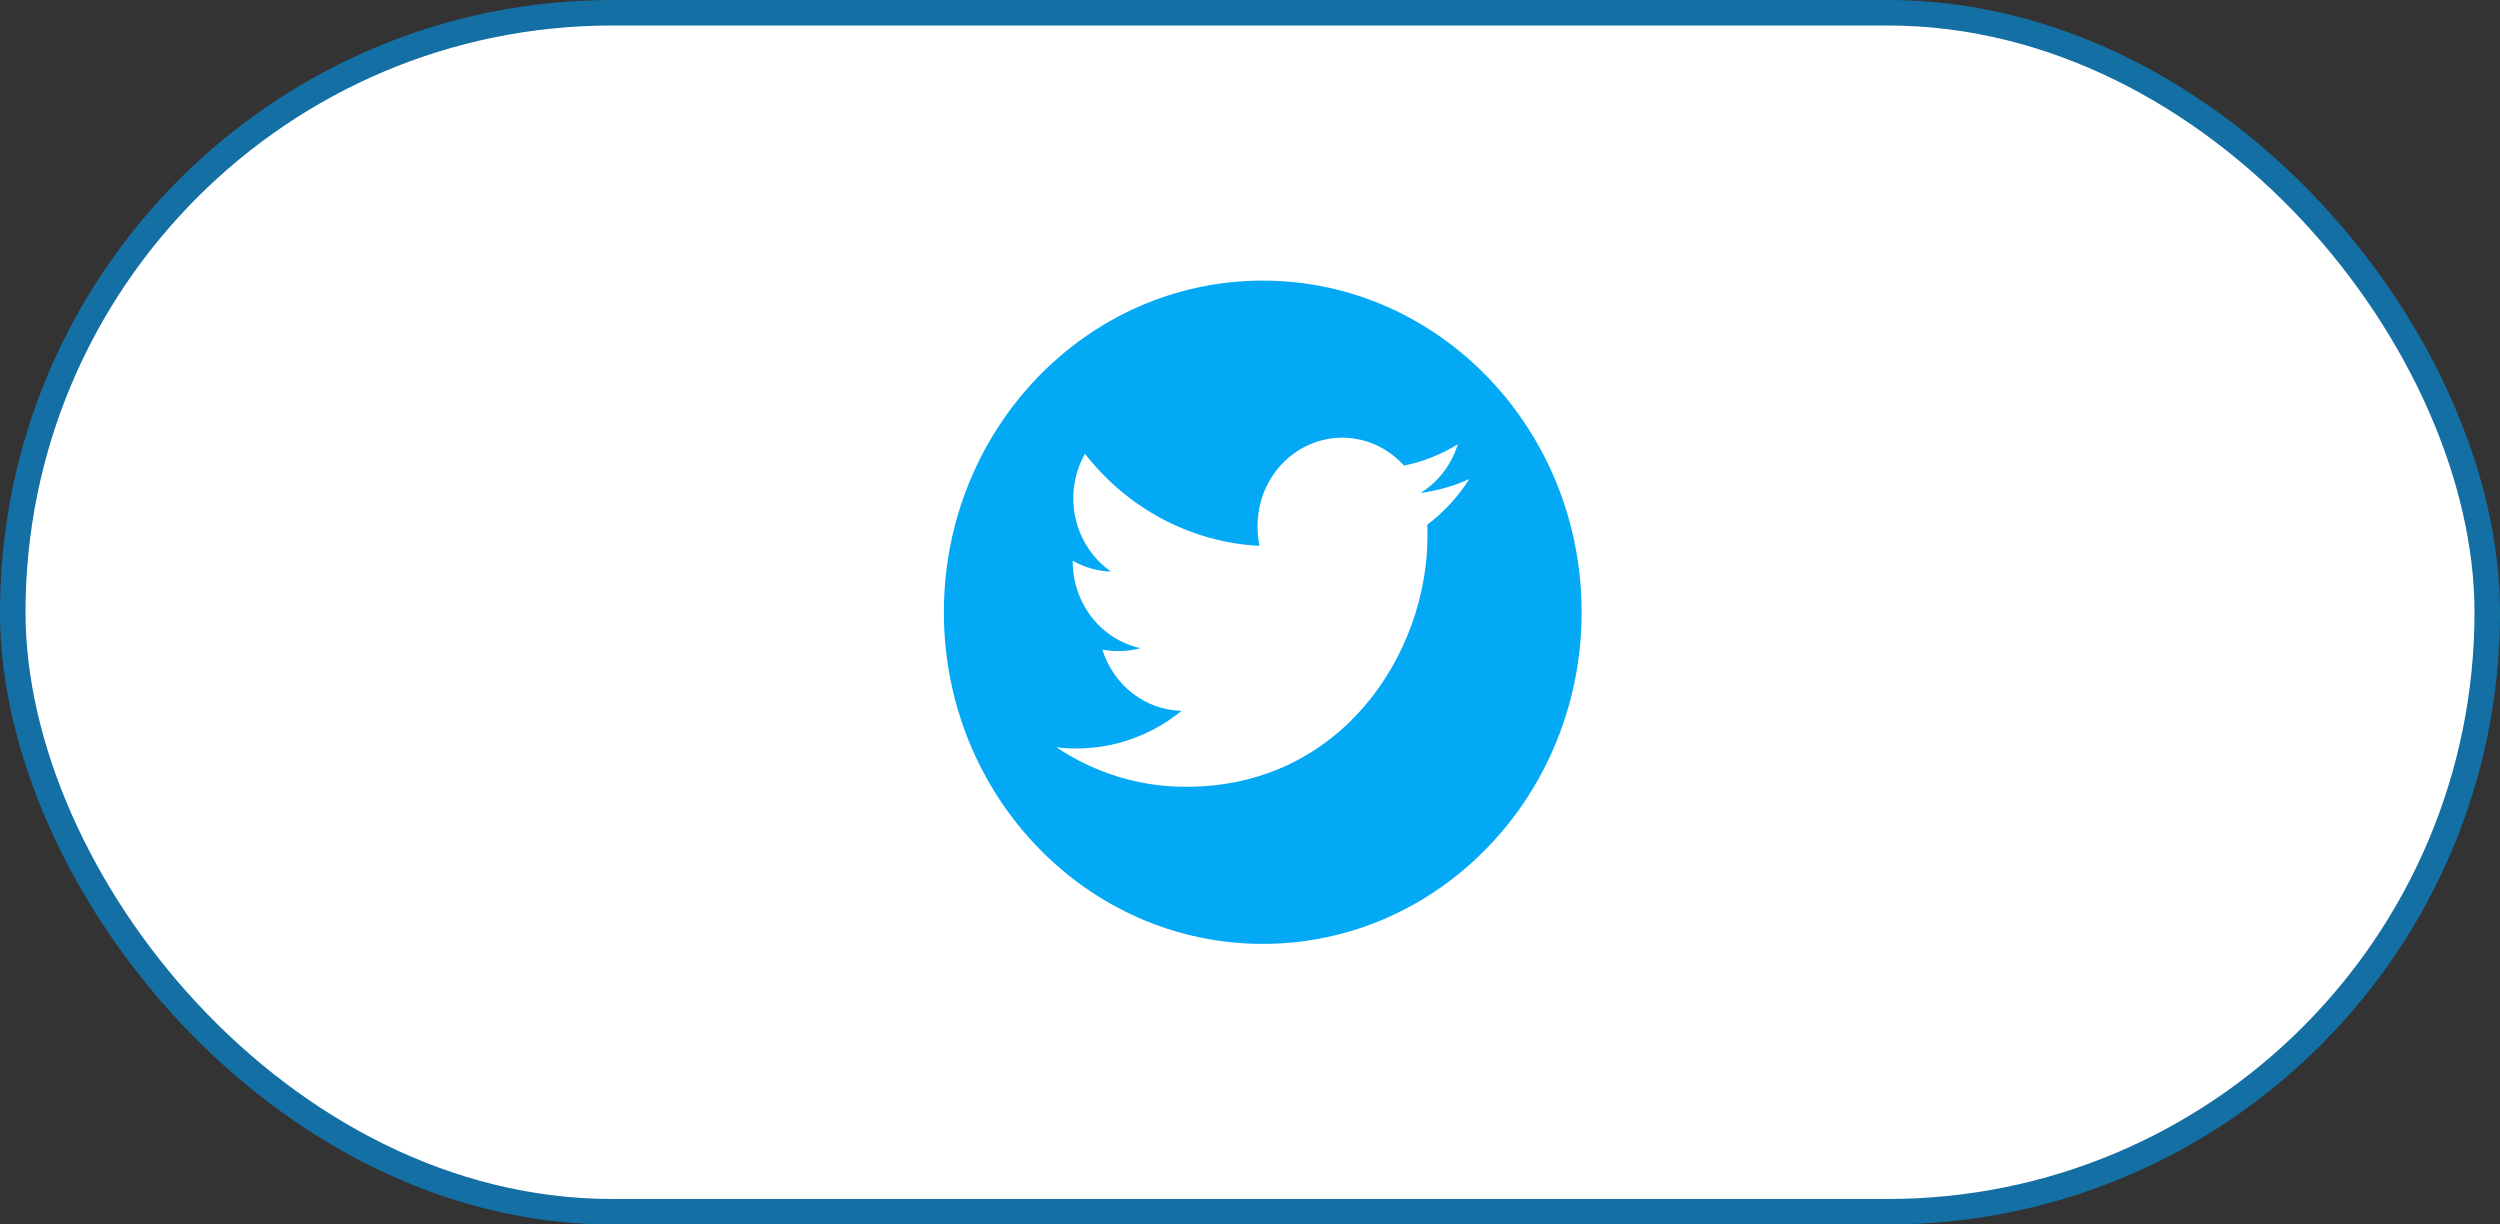 <svg width="98" height="48" viewBox="0 0 98 48" fill="none" xmlns="http://www.w3.org/2000/svg">
<rect x="0" y="0" width="98" height="48" fill="#333333" stroke="none"/>
<rect x="0.5" y="0.5" width="97" height="47" rx="23.5" fill="white" stroke="#1470A4"/>
<g clip-path="url(#clip0_3554_12785)">
<path d="M49.5 37C56.404 37 62 31.18 62 24C62 16.82 56.404 11 49.5 11C42.596 11 37 16.82 37 24C37 31.18 42.596 37 49.5 37Z" fill="#03A9F4"/>
<path d="M57.597 18.778C56.988 19.054 56.344 19.238 55.684 19.323C56.38 18.895 56.899 18.215 57.145 17.415C56.494 17.816 55.782 18.099 55.039 18.251C54.584 17.745 53.994 17.393 53.344 17.241C52.694 17.089 52.015 17.144 51.395 17.398C50.776 17.653 50.244 18.096 49.87 18.669C49.495 19.242 49.295 19.919 49.296 20.611C49.294 20.876 49.32 21.14 49.373 21.398C48.053 21.331 46.76 20.974 45.581 20.352C44.402 19.73 43.362 18.856 42.53 17.787C42.102 18.548 41.969 19.449 42.159 20.307C42.349 21.166 42.847 21.916 43.551 22.406C43.025 22.391 42.511 22.245 42.051 21.98V22.017C42.053 22.814 42.318 23.586 42.802 24.204C43.286 24.821 43.96 25.246 44.711 25.408C44.427 25.485 44.134 25.523 43.84 25.521C43.629 25.525 43.418 25.505 43.211 25.462C43.425 26.148 43.839 26.747 44.395 27.178C44.951 27.608 45.621 27.849 46.314 27.867C45.14 28.822 43.693 29.34 42.202 29.34C41.937 29.343 41.671 29.327 41.408 29.292C42.927 30.311 44.699 30.85 46.507 30.842C52.617 30.842 55.957 25.579 55.957 21.017C55.957 20.865 55.957 20.718 55.946 20.57C56.596 20.082 57.156 19.475 57.597 18.778Z" fill="white"/>
</g>
<defs>
<clipPath id="clip0_3554_12785">
<rect width="25" height="26" fill="white" transform="translate(37 11)"/>
</clipPath>
</defs>
</svg>
